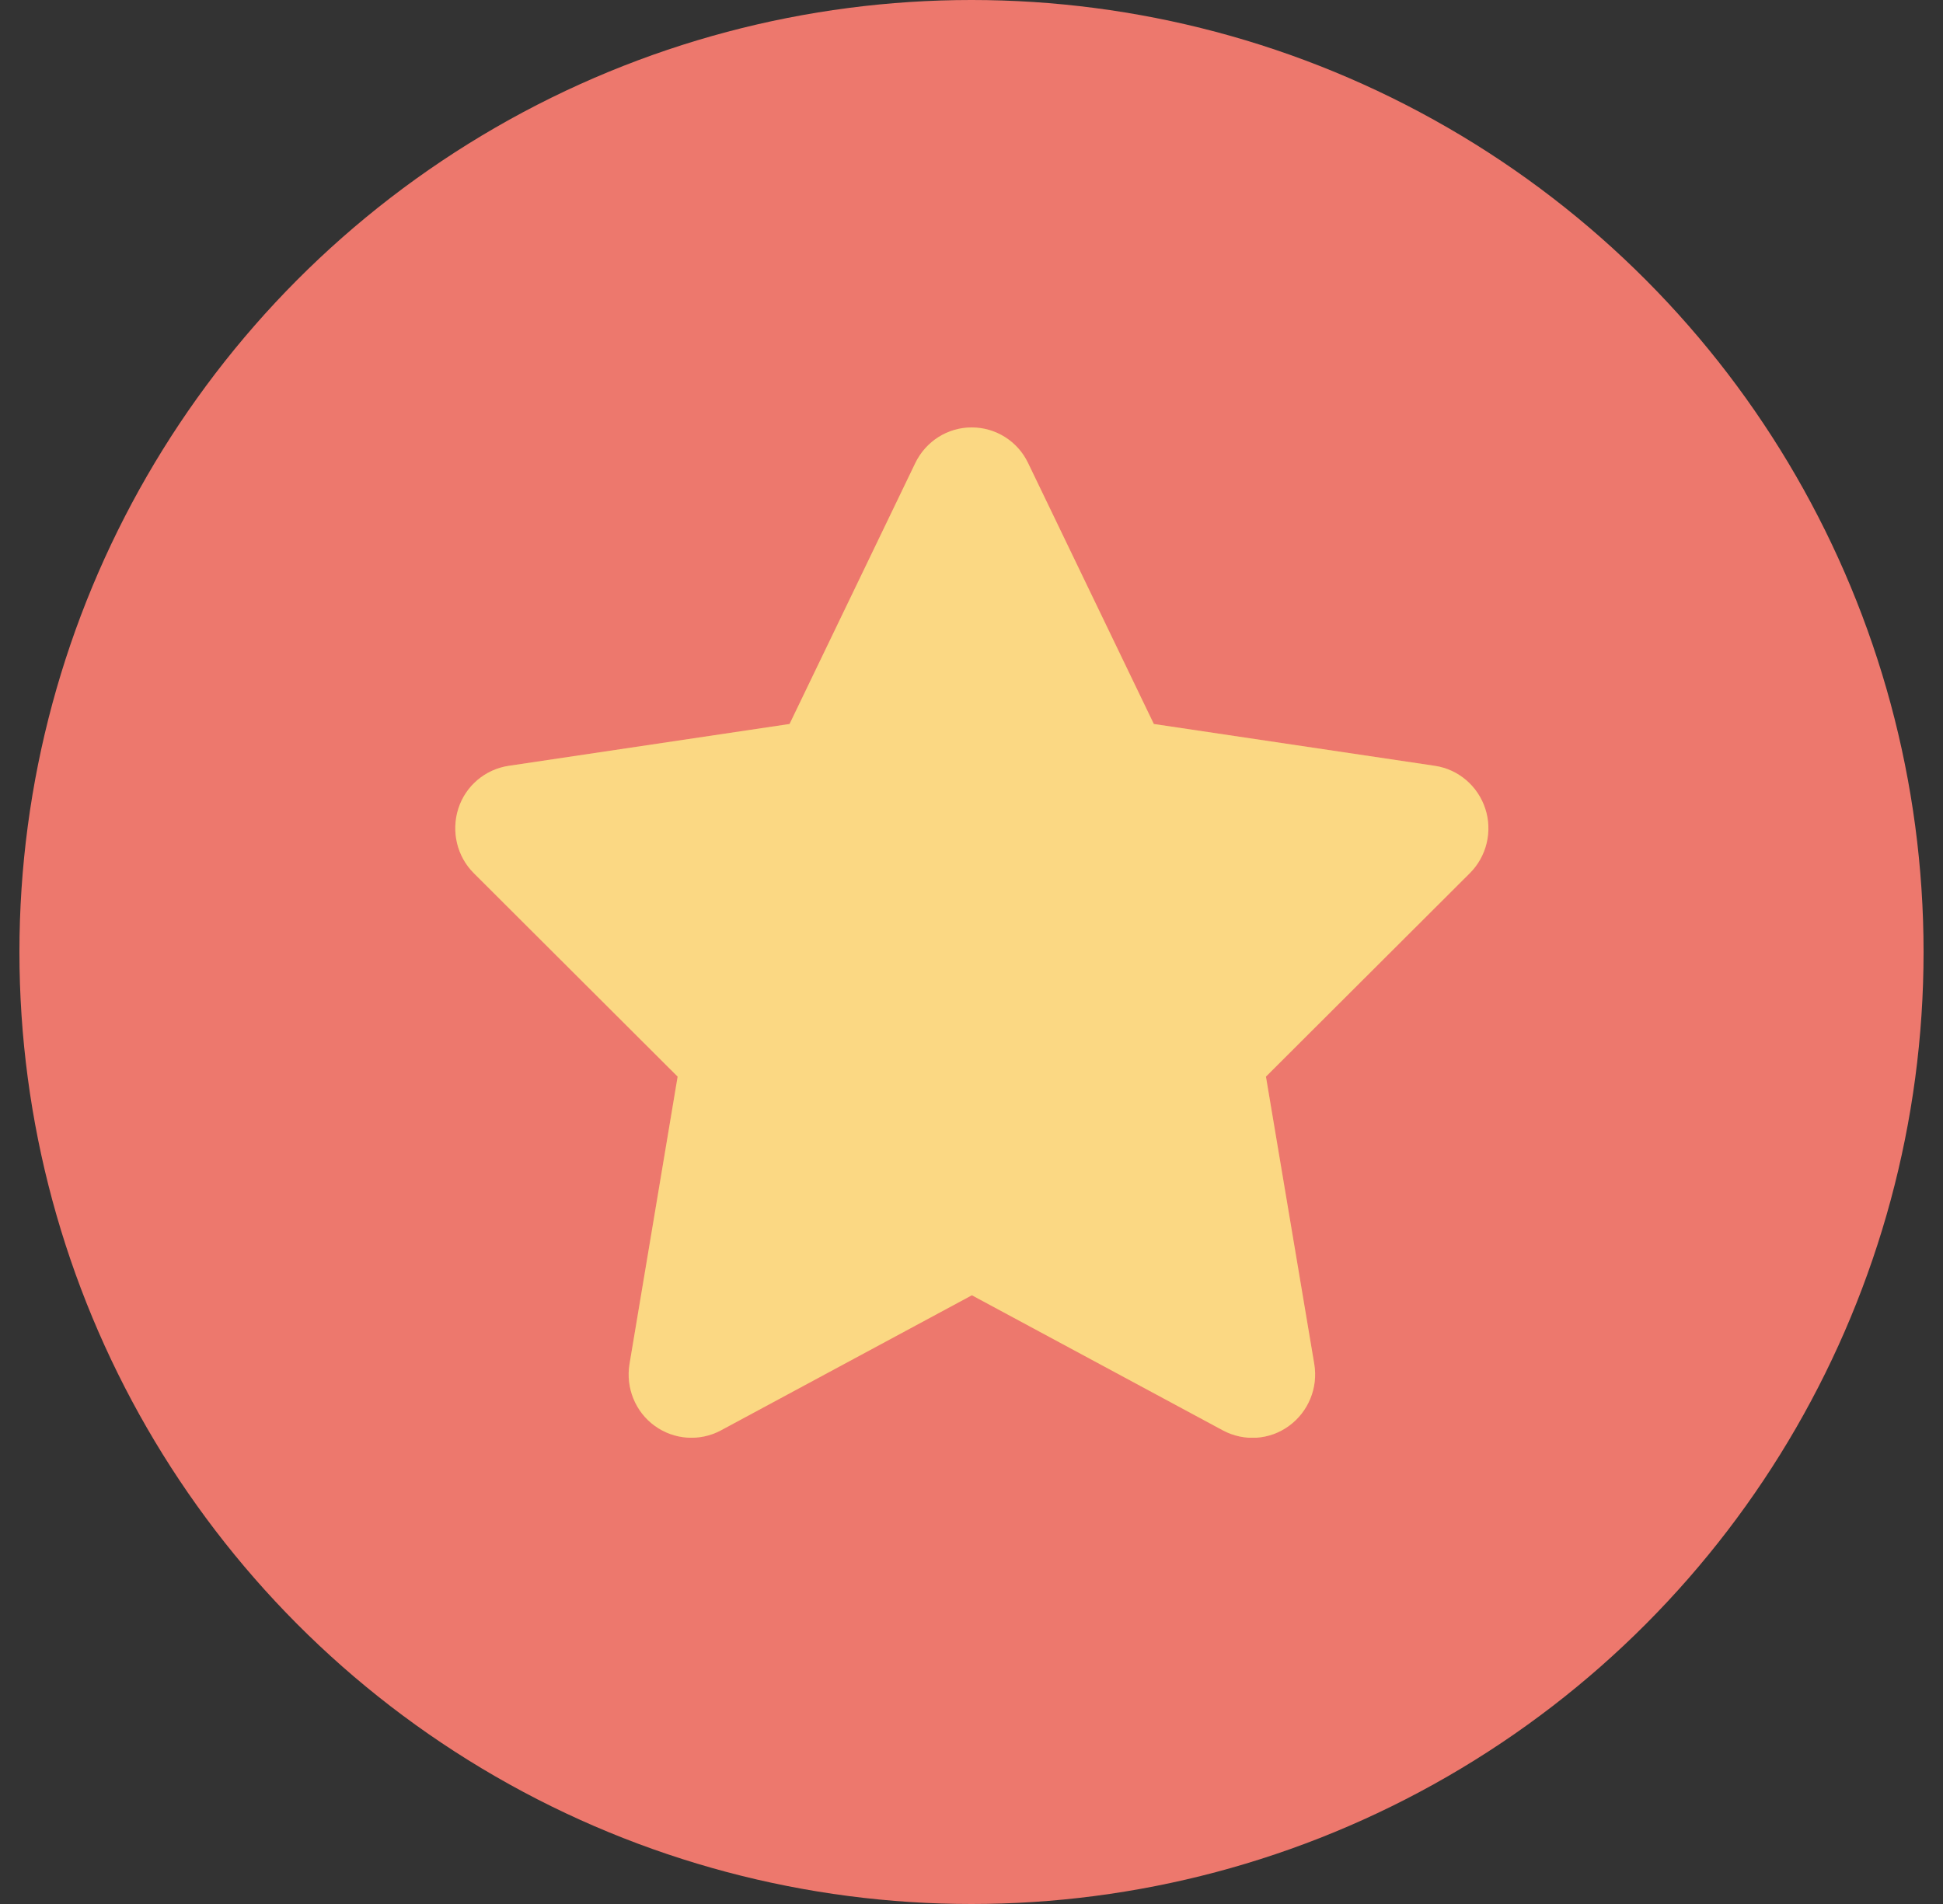 <svg width="50" height="49" viewBox="0 0 50 49" fill="none" xmlns="http://www.w3.org/2000/svg">
<rect x="0" y="0" width="50" height="49" fill="#333333" stroke="none"/>
<circle cx="25" cy="24.5" r="24.5" fill="#ED786D"/>
<g clip-path="url(#clip0_1098_1636)">
<path d="M26.455 11.914C26.188 11.355 25.624 11 25.005 11C24.386 11 23.827 11.355 23.555 11.914L20.318 18.632L13.088 19.709C12.484 19.8 11.98 20.227 11.794 20.811C11.608 21.395 11.759 22.04 12.192 22.471L17.438 27.707L16.199 35.106C16.099 35.715 16.35 36.335 16.849 36.695C17.347 37.056 18.007 37.102 18.55 36.812L25.01 33.334L31.47 36.812C32.013 37.102 32.673 37.061 33.171 36.695C33.67 36.33 33.922 35.715 33.821 35.106L32.577 27.707L37.824 22.471C38.256 22.04 38.413 21.395 38.221 20.811C38.03 20.227 37.531 19.8 36.927 19.709L29.692 18.632L26.455 11.914Z" fill="#F9C74F"/>
<path d="M26.455 11.914C26.188 11.355 25.624 11 25.005 11C24.386 11 23.827 11.355 23.555 11.914L20.318 18.632L13.088 19.709C12.484 19.8 11.98 20.227 11.794 20.811C11.608 21.395 11.759 22.04 12.192 22.471L17.438 27.707L16.199 35.106C16.099 35.715 16.35 36.335 16.849 36.695C17.347 37.056 18.007 37.102 18.55 36.812L25.01 33.334L31.47 36.812C32.013 37.102 32.673 37.061 33.171 36.695C33.67 36.33 33.922 35.715 33.821 35.106L32.577 27.707L37.824 22.471C38.256 22.04 38.413 21.395 38.221 20.811C38.03 20.227 37.531 19.8 36.927 19.709L29.692 18.632L26.455 11.914Z" fill="white" fill-opacity="0.3"/>
</g>
<defs>
<clipPath id="clip0_1098_1636">
<rect width="29" height="26" fill="white" transform="translate(10.5 11)"/>
</clipPath>
</defs>
</svg>
